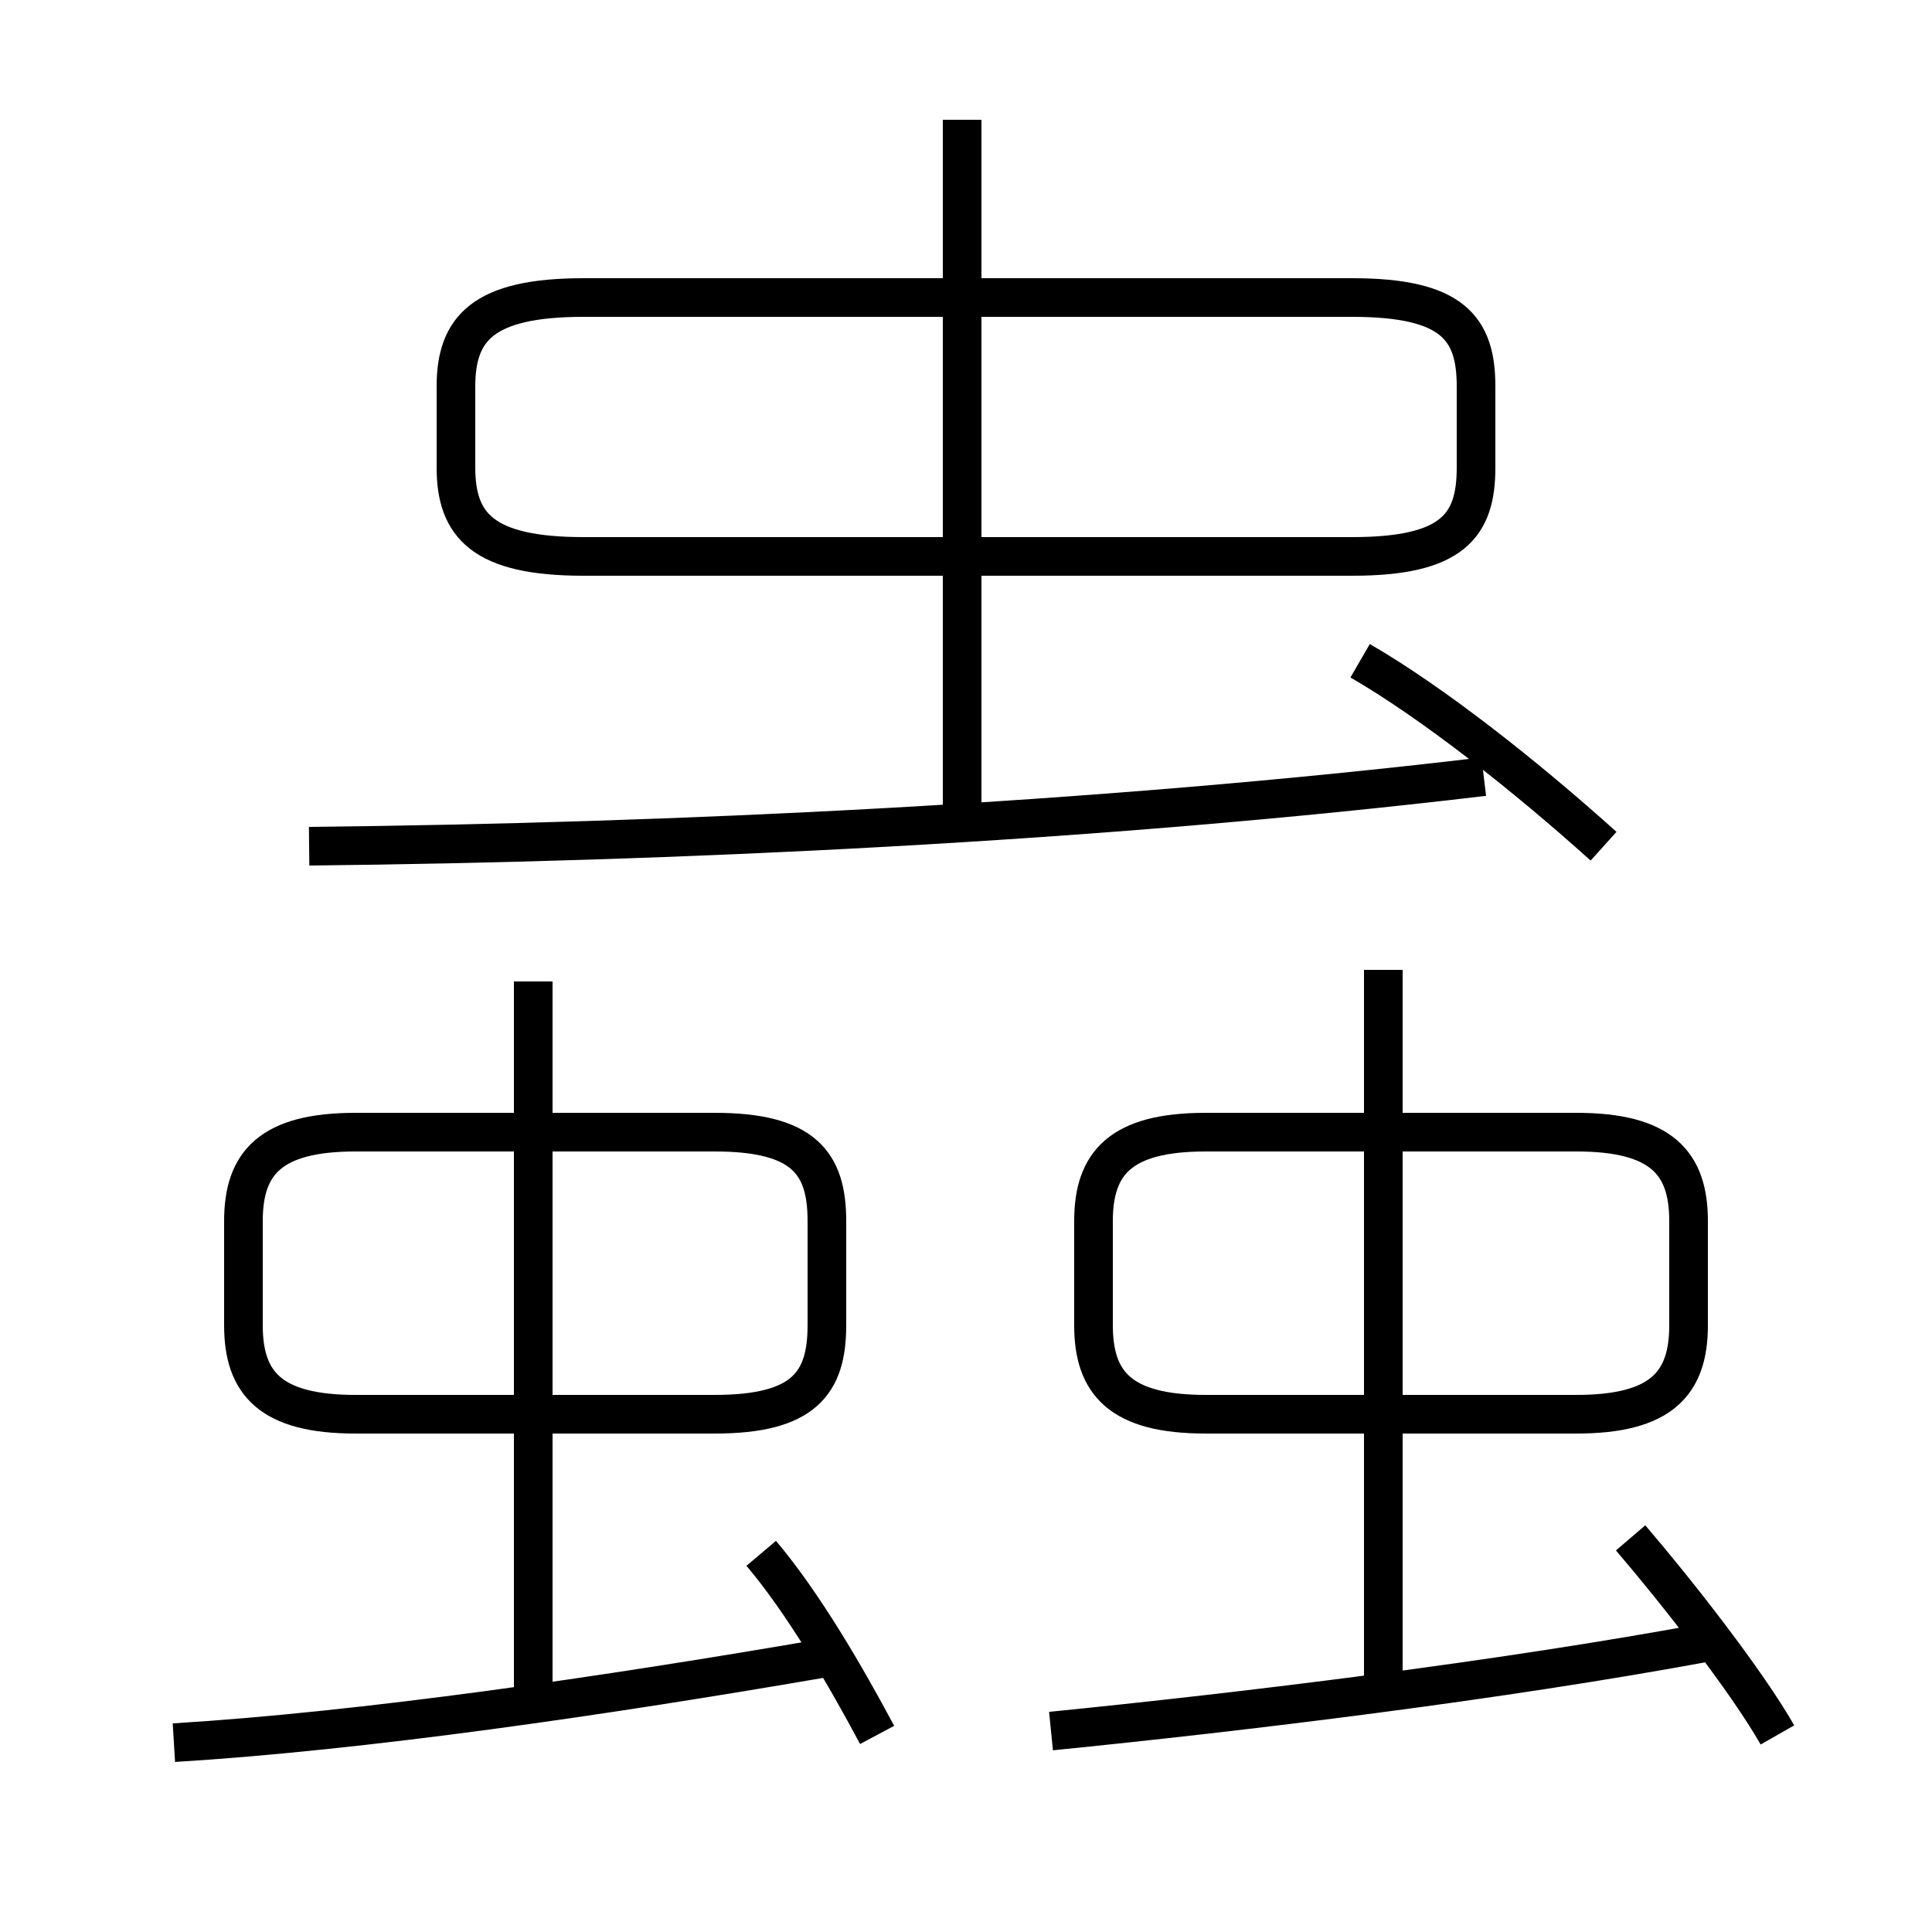 <?xml version='1.0' encoding='utf8'?>
<svg viewBox="0.0 -6.0 50.0 50.0" version="1.1" xmlns="http://www.w3.org/2000/svg">
<rect x="0.0" y="-6.0" width="50.0" height="50.0" fill="#808080" stroke="none"/>
<rect x="-1000" y="-1000" width="2000" height="2000" stroke="white" fill="white"/>
<g style="fill:white;stroke:#000000;  stroke-width:1">
<path d="M 15.1 -29.6 L 35.0 -29.6 C 37.6 -29.6 38.2 -30.4 38.2 -31.9 L 38.2 -34.0 C 38.2 -35.5 37.6 -36.3 35.0 -36.3 L 15.1 -36.3 C 12.5 -36.3 11.8 -35.5 11.8 -34.0 L 11.8 -31.9 C 11.8 -30.4 12.5 -29.6 15.1 -29.6 Z M 4.5 1.1 C 9.4 0.8 15.6 -0.1 21.4 -1.1 M 22.7 0.9 C 21.9 -0.6 20.8 -2.5 19.7 -3.8 M 13.8 0.3 L 13.8 -18.6 M 21.4 -9.7 L 21.4 -12.4 C 21.4 -13.9 20.8 -14.7 18.5 -14.7 L 9.2 -14.7 C 7.0 -14.7 6.3 -13.9 6.3 -12.4 L 6.3 -9.7 C 6.3 -8.2 7.0 -7.4 9.2 -7.4 L 18.5 -7.4 C 20.8 -7.4 21.4 -8.2 21.4 -9.7 Z M 27.2 0.8 C 32.2 0.3 38.8 -0.5 44.2 -1.5 M 8.0 -22.1 C 17.4 -22.2 28.3 -22.7 38.4 -23.9 M 46.0 0.9 C 45.2 -0.5 43.4 -2.8 42.2 -4.2 M 35.8 0.2 L 35.8 -18.9 M 28.3 -12.4 L 28.3 -9.7 C 28.3 -8.2 29.0 -7.4 31.2 -7.4 L 40.8 -7.4 C 43.0 -7.4 43.7 -8.2 43.7 -9.7 L 43.7 -12.4 C 43.7 -13.9 43.0 -14.7 40.8 -14.7 L 31.2 -14.7 C 29.0 -14.7 28.3 -13.9 28.3 -12.4 Z M 24.9 -22.9 L 24.9 -40.9 M 41.5 -22.1 C 39.5 -23.9 37.1 -25.8 35.2 -26.9" transform="translate(0.0 38.0)" />
</g>
</svg>